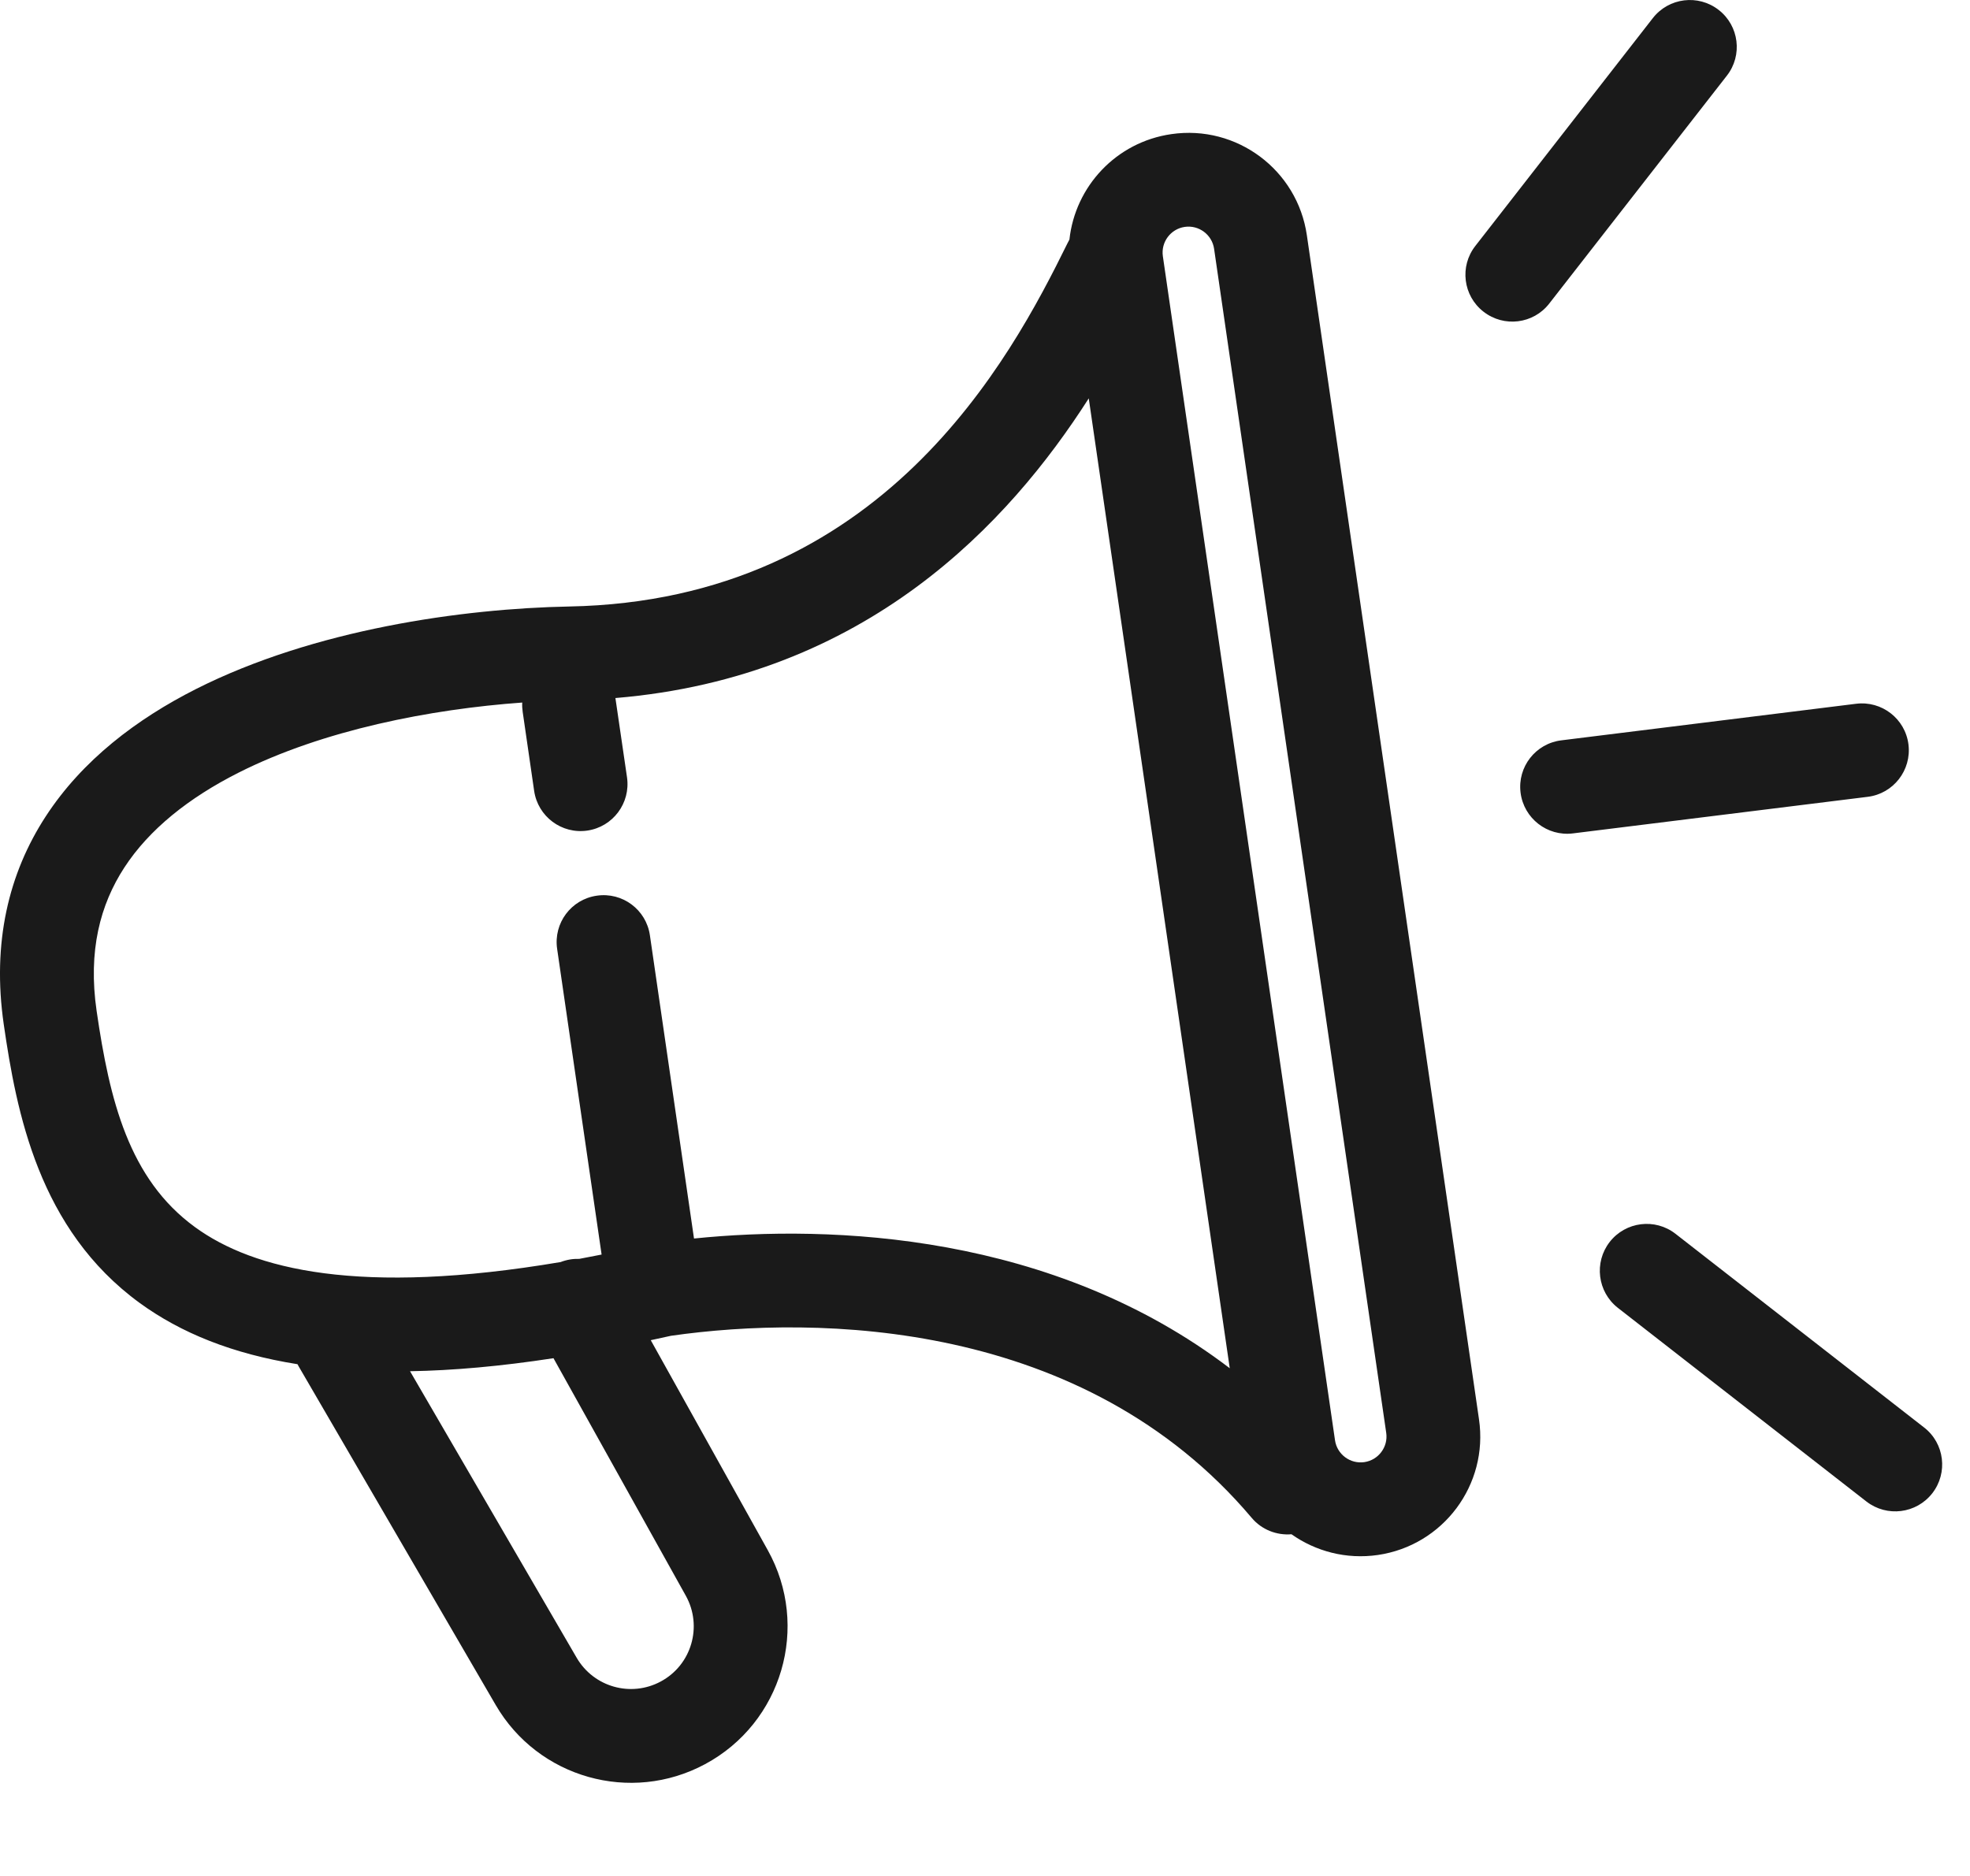 <svg width="21" height="20" viewBox="0 0 21 20" fill="none" xmlns="http://www.w3.org/2000/svg">
<path fill-rule="evenodd" clip-rule="evenodd" d="M18.408 0.807C18.578 0.59 18.539 0.275 18.321 0.106C18.103 -0.064 17.789 -0.025 17.619 0.193L15.727 2.622C15.557 2.839 15.596 3.154 15.814 3.323C16.032 3.493 16.346 3.454 16.515 3.236L18.408 0.807ZM12.942 2.652L14.777 15.276C14.799 15.426 14.694 15.566 14.544 15.588C14.393 15.61 14.253 15.505 14.231 15.355L12.396 2.732C12.374 2.581 12.479 2.441 12.629 2.419C12.78 2.397 12.92 2.502 12.942 2.652ZM11.4 2.554C11.461 1.989 11.897 1.515 12.486 1.43C13.183 1.328 13.83 1.811 13.931 2.508L15.766 15.132C15.868 15.829 15.385 16.476 14.688 16.578C14.35 16.627 14.025 16.539 13.767 16.357C13.611 16.37 13.45 16.31 13.342 16.181C11.556 14.066 8.719 14.017 7.153 14.241C7.081 14.257 7.009 14.273 6.937 14.288L8.184 16.526C8.638 17.34 8.337 18.367 7.516 18.808C6.724 19.234 5.736 18.955 5.284 18.177L3.186 14.571C3.181 14.562 3.176 14.553 3.171 14.544C2.478 14.434 1.927 14.21 1.489 13.891C0.412 13.106 0.176 11.858 0.04 10.921C-0.086 10.053 0.091 9.312 0.488 8.703C0.878 8.104 1.458 7.665 2.091 7.345C3.35 6.71 4.928 6.488 6.067 6.466C9.403 6.403 10.77 3.832 11.379 2.594C11.386 2.58 11.393 2.567 11.4 2.554ZM2.078 13.082C2.7 13.536 3.833 13.817 5.976 13.455C6.041 13.43 6.108 13.419 6.175 13.421C6.253 13.406 6.332 13.391 6.413 13.375L5.939 10.116C5.899 9.842 6.088 9.588 6.362 9.549C6.635 9.509 6.889 9.698 6.928 9.972L7.398 13.204C8.869 13.054 11.222 13.149 13.109 14.587L11.606 4.247C10.758 5.574 9.238 7.219 6.56 7.442L6.561 7.447L6.684 8.288C6.723 8.562 6.534 8.815 6.261 8.855C5.987 8.895 5.734 8.705 5.694 8.432L5.572 7.591C5.567 7.556 5.565 7.523 5.567 7.49C4.594 7.56 3.447 7.781 2.542 8.238C2.01 8.507 1.59 8.843 1.326 9.248C1.068 9.644 0.937 10.137 1.03 10.778C1.168 11.726 1.372 12.568 2.078 13.082ZM7.311 17.013L5.9 14.48C5.34 14.566 4.832 14.611 4.371 14.619L6.148 17.675C6.33 17.986 6.725 18.098 7.043 17.927C7.372 17.751 7.492 17.339 7.311 17.013ZM16.209 8.45C16.175 8.176 16.369 7.927 16.643 7.893L19.786 7.503C20.06 7.469 20.31 7.663 20.344 7.937C20.378 8.211 20.184 8.461 19.91 8.495L16.767 8.885C16.493 8.919 16.243 8.724 16.209 8.45ZM17.861 13.154C17.643 12.984 17.329 13.023 17.159 13.241C16.99 13.459 17.029 13.773 17.246 13.943L19.896 16.008C20.114 16.177 20.428 16.138 20.598 15.92C20.767 15.703 20.729 15.388 20.511 15.219L17.861 13.154Z" fill="#1a1a1a"/>
</svg>
